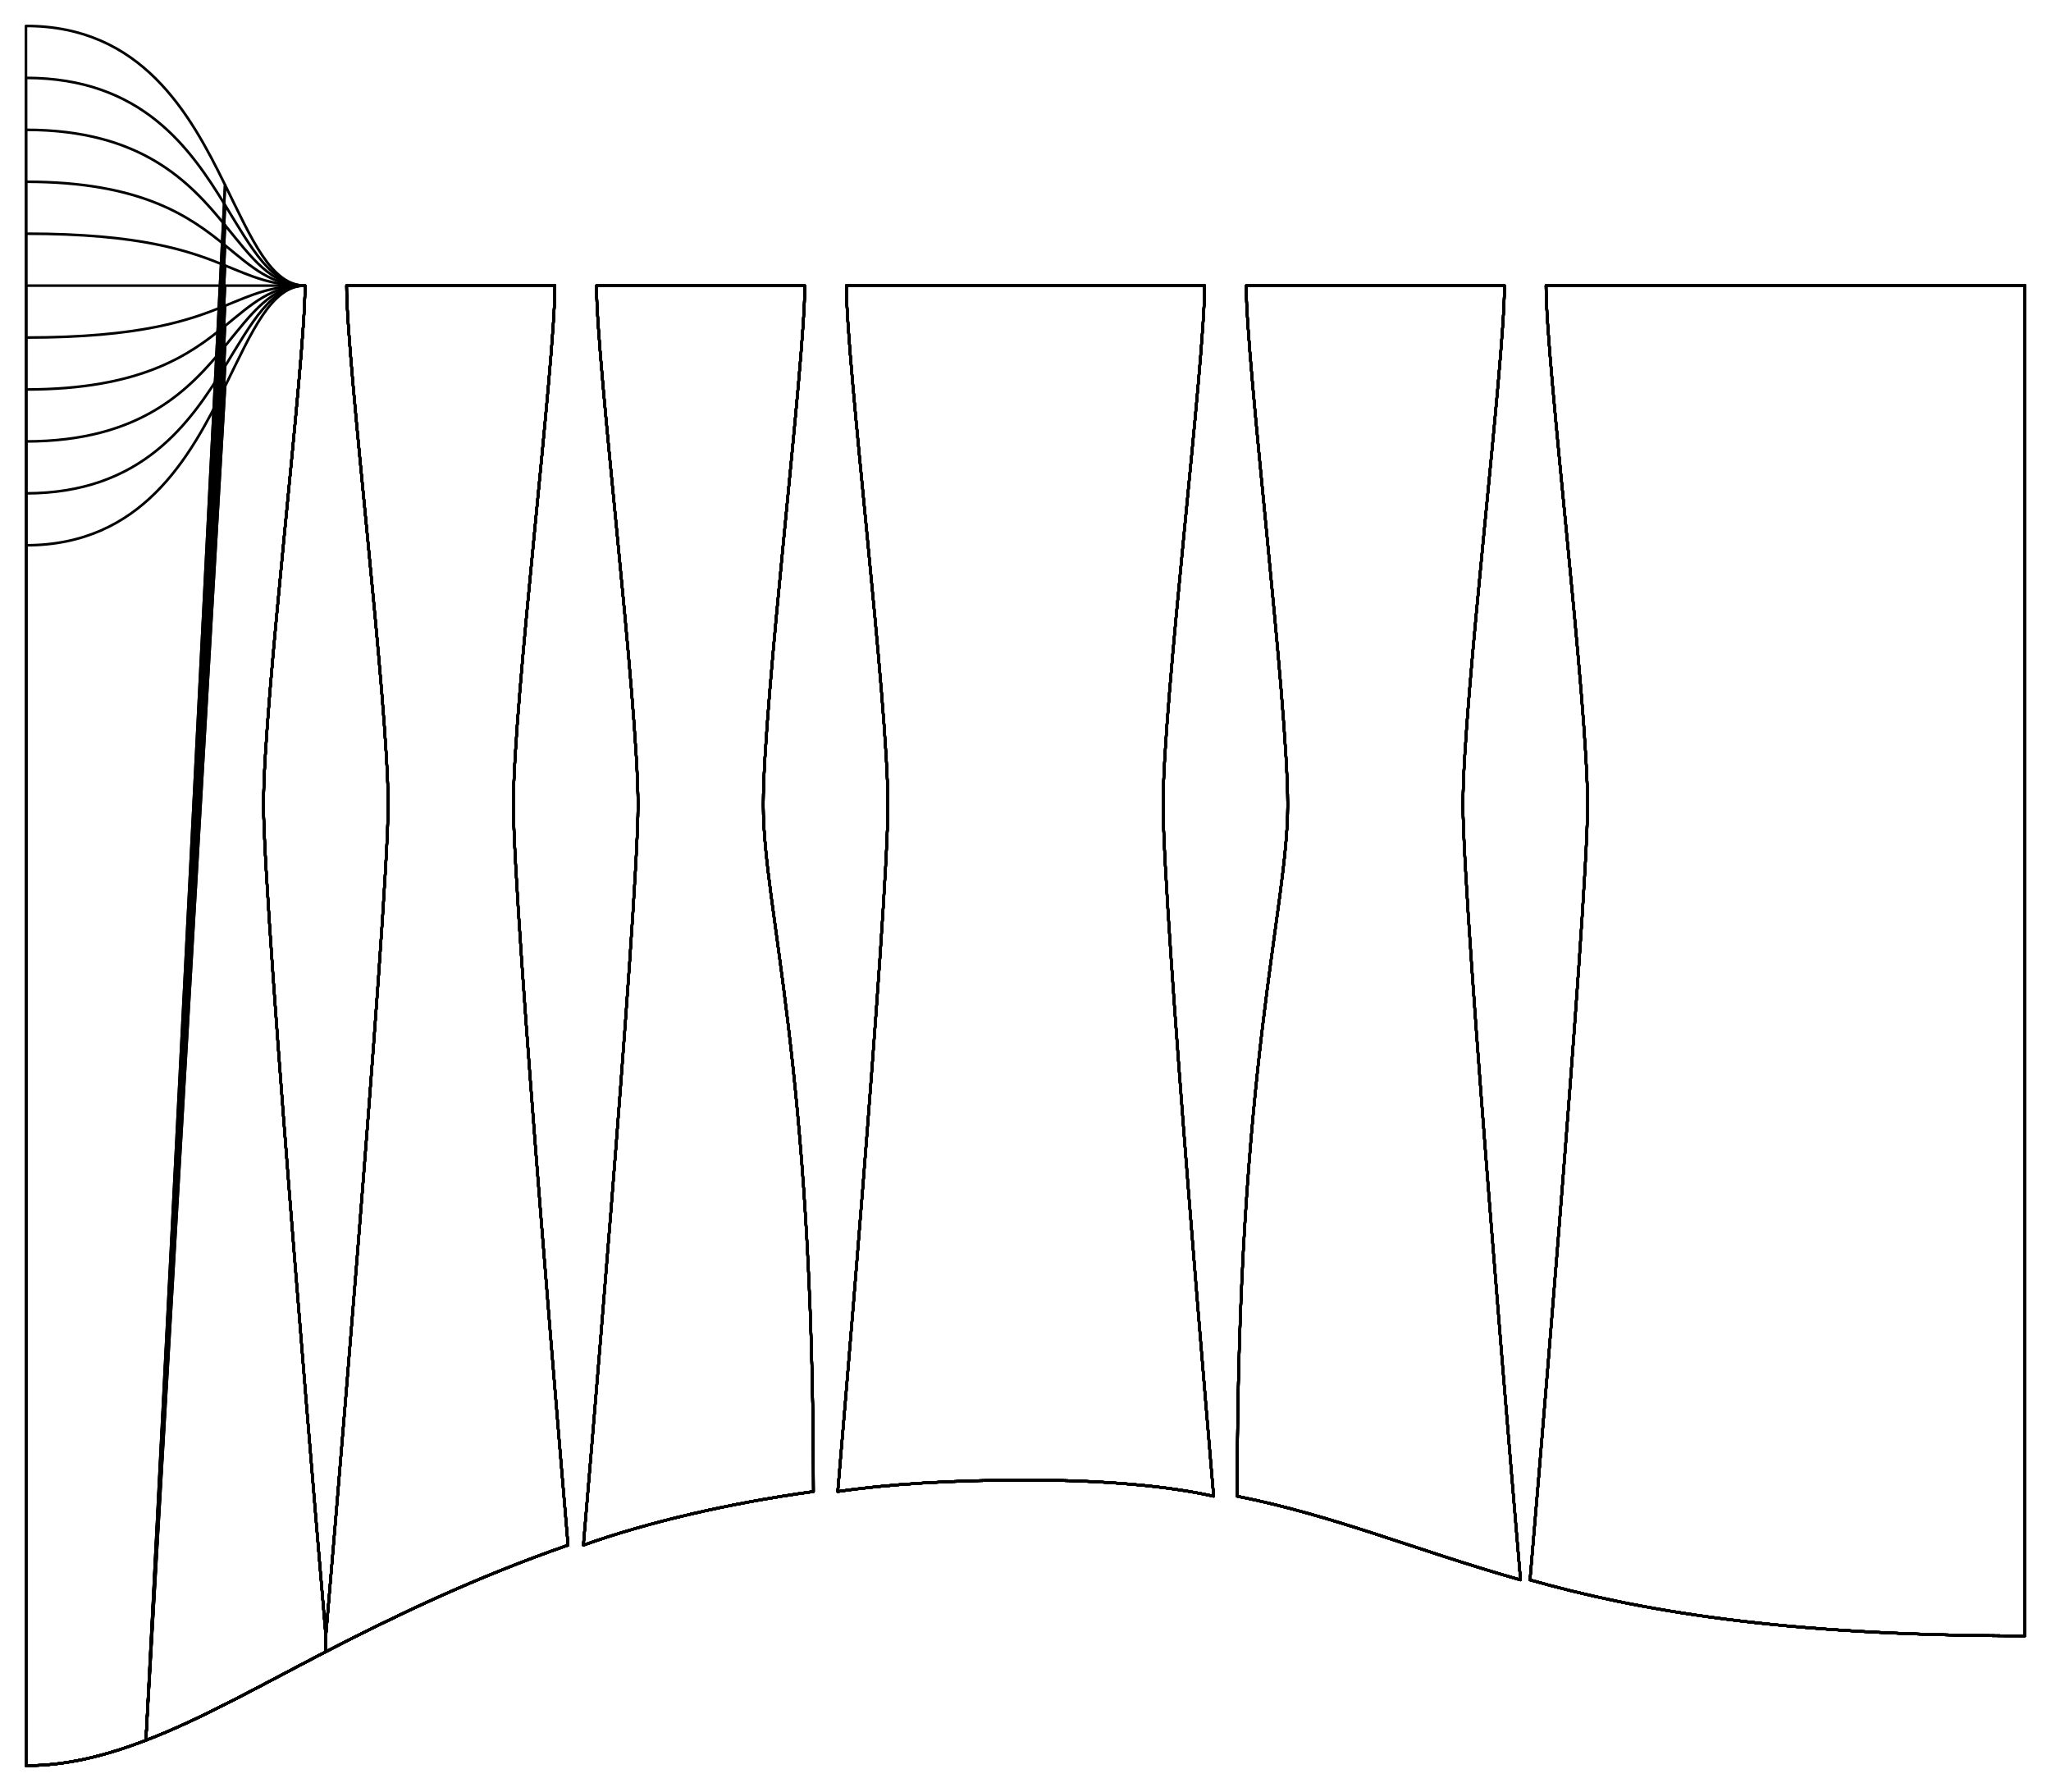 <?xml version="1.0" encoding="UTF-8" standalone="no"?>
<svg
    xmlns="http://www.w3.org/2000/svg"
    xmlns:svg="http://www.w3.org/2000/svg"
    xmlns:xlink="http://www.w3.org/1999/xlink"
    xmlns:freesewing="http://freesewing.org/namespaces/freesewing" viewBox ="0 0 395 345"
    width ="395mm"
    height ="345mm"
    freesewing:version ="1.5.0"
    freesewing:origin ="joost.core.freesewing.org" 
>

<style type="text/css">
    <![CDATA[
    path { fill: none; stroke: #000000; stroke-opacity:1; stroke-width: 0.5; stroke-miterlimit:4; stroke-dashoffset:0; stroke-linecap:round; stroke-linejoin:round; }
    path.hidden { fill: none; stroke: none; }]]>
</style>


<!-- Start of group #patternContainer -->
<g id="patternContainer" >
    
    <!-- Start of group #base -->
    <g id="base" >
    </g>
    <!-- End of group #base -->
    
    <!-- Start of group #panels -->
    <g id="panels"  transform=" translate(5 55)  translate(0 0) " >
        <path class="hidden" id="2"  d=" M  0,-50  L  385,-50  L  385,285  L  0,285  z " />
<path transform="translate( 0, 0 )" style="stroke: hsl(26.9, 55%, 50%);" id="9"  d=" M  -0,50  L  -0,285  C  7.623,285  14.997,283.218  23.1,280.117  L  38.35,19.384  C  31.585,33.18  22.243,50  -0,50  z " />
<path transform="translate( 0, 0 )" style="stroke: hsl(26.9, 55%, 50%);" id="10"  d=" M  38.35,19.384  L  23.1,280.117  C  33.747,276.045  44.97,269.682  57.75,263.057  L  57.75,260  C  57.75,260  45.75,120  45.75,100  C  45.75,80  53.75,15  53.75,-0  C  47.282,0  43.531,8.82  38.35,19.384  z " />
<path transform="translate( 0, 0 )" style="stroke: hsl(26.9, 55%, 50%);" id="11"  d=" M  61.75,0  C  61.75,15  69.75,80  69.75,100  C  69.75,120  57.75,260  57.75,260  L  57.75,263.057  C  71.22,256.105  86.62,248.715  104.397,242.542  C  104.397,242.542  93.875,120  93.875,100  C  93.875,80  101.875,15  101.875,-0  z " />
<path transform="translate( 0, 0 )" style="stroke: hsl(26.9, 55%, 50%);" id="12"  d=" M  109.875,0  C  109.875,15  117.875,80  117.875,100  C  117.875,120  107.353,242.542  107.353,242.542  C  119.643,238.14  135.473,234.442  151.658,232.217  C  151.658,149.581  142,120  142,100  C  142,80  150,15  150,-0  z " />
<path transform="translate( 0, 0 )" style="stroke: hsl(26.9, 55%, 50%);" id="13"  d=" M  219,100  C  219,80  227,15  227,-0  L  227,0  C  218.68,0  207.9,0  192.5,0  L  158,0  C  158,15  166,80  166,100  C  166,120  156.342,232.217  156.342,232.217  C  165.656,230.81  178.483,230  192.5,230  C  207.9,230  220.22,231.2  228.733,233.12  C  228.733,233.12  219,120  219,100  z " />
<path transform="translate( 0, 0 )" style="stroke: hsl(26.9, 55%, 50%);" id="14"  d=" M  276.75,100  C  276.75,80  284.75,15  284.75,-0  L  235,0  C  235,15  243,80  243,100  C  243,120  233.267,149.92  233.267,233.12  C  252.129,236.883  267.342,243.412  287.835,249.233  C  287.835,249.233  276.75,120  276.75,100  z " />
<path transform="translate( 0, 0 )" style="stroke: hsl(26.9, 55%, 50%);" id="15"  d=" M  385,0  C  340.626,0  312.234,0  292.75,0  L  292.75,0  C  292.75,15  300.75,80  300.75,100  C  300.75,120  289.665,249.233  289.665,249.233  C  309.979,255.006  337.876,260  385,260  z " />
<path transform="translate( 0, 0 )" style="stroke: hsl(53.8, 55%, 50%);" id="23"  d=" M  -0,40  L  -0,285  C  7.623,285  14.997,283.218  23.1,280.117  L  38.35,15.507  C  31.585,26.544  22.243,40  -0,40  z " />
<path transform="translate( 0, 0 )" style="stroke: hsl(53.8, 55%, 50%);" id="24"  d=" M  38.35,15.507  L  23.1,280.117  C  33.747,276.045  44.97,269.682  57.75,263.057  L  57.75,260  C  57.75,260  45.75,120  45.75,100  C  45.75,80  53.75,15  53.75,-0  C  47.282,0  43.531,7.056  38.35,15.507  z " />
<path transform="translate( 0, 0 )" style="stroke: hsl(53.8, 55%, 50%);" id="25"  d=" M  61.75,0  C  61.75,15  69.75,80  69.75,100  C  69.75,120  57.75,260  57.75,260  L  57.75,263.057  C  71.22,256.105  86.62,248.715  104.397,242.542  C  104.397,242.542  93.875,120  93.875,100  C  93.875,80  101.875,15  101.875,-0  z " />
<path transform="translate( 0, 0 )" style="stroke: hsl(53.8, 55%, 50%);" id="26"  d=" M  109.875,0  C  109.875,15  117.875,80  117.875,100  C  117.875,120  107.353,242.542  107.353,242.542  C  119.643,238.14  135.473,234.442  151.658,232.217  C  151.658,149.581  142,120  142,100  C  142,80  150,15  150,-0  z " />
<path transform="translate( 0, 0 )" style="stroke: hsl(53.8, 55%, 50%);" id="27"  d=" M  219,100  C  219,80  227,15  227,-0  L  227,0  C  218.68,0  207.9,0  192.5,0  L  158,0  C  158,15  166,80  166,100  C  166,120  156.342,232.217  156.342,232.217  C  165.656,230.81  178.483,230  192.5,230  C  207.9,230  220.22,231.2  228.733,233.12  C  228.733,233.12  219,120  219,100  z " />
<path transform="translate( 0, 0 )" style="stroke: hsl(53.8, 55%, 50%);" id="28"  d=" M  276.75,100  C  276.75,80  284.75,15  284.75,-0  L  235,0  C  235,15  243,80  243,100  C  243,120  233.267,149.92  233.267,233.12  C  252.129,236.883  267.342,243.412  287.835,249.233  C  287.835,249.233  276.75,120  276.75,100  z " />
<path transform="translate( 0, 0 )" style="stroke: hsl(53.8, 55%, 50%);" id="29"  d=" M  385,0  C  340.626,0  312.234,0  292.75,0  L  292.75,0  C  292.75,15  300.75,80  300.75,100  C  300.75,120  289.665,249.233  289.665,249.233  C  309.979,255.006  337.876,260  385,260  z " />
<path transform="translate( 0, 0 )" style="stroke: hsl(80.7, 55%, 50%);" id="37"  d=" M  -0,30  L  -0,285  C  7.623,285  14.997,283.218  23.1,280.117  L  38.35,11.63  C  31.585,19.908  22.243,30  -0,30  z " />
<path transform="translate( 0, 0 )" style="stroke: hsl(80.7, 55%, 50%);" id="38"  d=" M  38.35,11.63  L  23.1,280.117  C  33.747,276.045  44.97,269.682  57.75,263.057  L  57.75,260  C  57.75,260  45.75,120  45.75,100  C  45.75,80  53.75,15  53.75,-0  C  47.282,0  43.531,5.292  38.35,11.63  z " />
<path transform="translate( 0, 0 )" style="stroke: hsl(80.7, 55%, 50%);" id="39"  d=" M  61.75,0  C  61.75,15  69.75,80  69.75,100  C  69.75,120  57.75,260  57.75,260  L  57.75,263.057  C  71.22,256.105  86.62,248.715  104.397,242.542  C  104.397,242.542  93.875,120  93.875,100  C  93.875,80  101.875,15  101.875,-0  z " />
<path transform="translate( 0, 0 )" style="stroke: hsl(80.7, 55%, 50%);" id="40"  d=" M  109.875,0  C  109.875,15  117.875,80  117.875,100  C  117.875,120  107.353,242.542  107.353,242.542  C  119.643,238.14  135.473,234.442  151.658,232.217  C  151.658,149.581  142,120  142,100  C  142,80  150,15  150,-0  z " />
<path transform="translate( 0, 0 )" style="stroke: hsl(80.7, 55%, 50%);" id="41"  d=" M  219,100  C  219,80  227,15  227,-0  L  227,0  C  218.68,0  207.9,0  192.5,0  L  158,0  C  158,15  166,80  166,100  C  166,120  156.342,232.217  156.342,232.217  C  165.656,230.81  178.483,230  192.5,230  C  207.9,230  220.22,231.2  228.733,233.12  C  228.733,233.12  219,120  219,100  z " />
<path transform="translate( 0, 0 )" style="stroke: hsl(80.7, 55%, 50%);" id="42"  d=" M  276.75,100  C  276.75,80  284.75,15  284.75,-0  L  235,0  C  235,15  243,80  243,100  C  243,120  233.267,149.92  233.267,233.12  C  252.129,236.883  267.342,243.412  287.835,249.233  C  287.835,249.233  276.75,120  276.75,100  z " />
<path transform="translate( 0, 0 )" style="stroke: hsl(80.7, 55%, 50%);" id="43"  d=" M  385,0  C  340.626,0  312.234,0  292.75,0  L  292.75,0  C  292.75,15  300.75,80  300.75,100  C  300.75,120  289.665,249.233  289.665,249.233  C  309.979,255.006  337.876,260  385,260  z " />
<path transform="translate( 0, 0 )" style="stroke: hsl(107.6, 55%, 50%);" id="51"  d=" M  -0,20  L  -0,285  C  7.623,285  14.997,283.218  23.1,280.117  L  38.35,7.754  C  31.585,13.272  22.243,20  -0,20  z " />
<path transform="translate( 0, 0 )" style="stroke: hsl(107.6, 55%, 50%);" id="52"  d=" M  38.35,7.754  L  23.1,280.117  C  33.747,276.045  44.97,269.682  57.75,263.057  L  57.75,260  C  57.75,260  45.75,120  45.75,100  C  45.75,80  53.75,15  53.75,-0  C  47.282,0  43.531,3.528  38.35,7.754  z " />
<path transform="translate( 0, 0 )" style="stroke: hsl(107.6, 55%, 50%);" id="53"  d=" M  61.75,0  C  61.75,15  69.75,80  69.75,100  C  69.75,120  57.75,260  57.75,260  L  57.75,263.057  C  71.22,256.105  86.62,248.715  104.397,242.542  C  104.397,242.542  93.875,120  93.875,100  C  93.875,80  101.875,15  101.875,-0  z " />
<path transform="translate( 0, 0 )" style="stroke: hsl(107.6, 55%, 50%);" id="54"  d=" M  109.875,0  C  109.875,15  117.875,80  117.875,100  C  117.875,120  107.353,242.542  107.353,242.542  C  119.643,238.14  135.473,234.442  151.658,232.217  C  151.658,149.581  142,120  142,100  C  142,80  150,15  150,-0  z " />
<path transform="translate( 0, 0 )" style="stroke: hsl(107.6, 55%, 50%);" id="55"  d=" M  219,100  C  219,80  227,15  227,-0  L  227,0  C  218.68,0  207.9,0  192.5,0  L  158,0  C  158,15  166,80  166,100  C  166,120  156.342,232.217  156.342,232.217  C  165.656,230.81  178.483,230  192.5,230  C  207.9,230  220.22,231.2  228.733,233.12  C  228.733,233.12  219,120  219,100  z " />
<path transform="translate( 0, 0 )" style="stroke: hsl(107.6, 55%, 50%);" id="56"  d=" M  276.75,100  C  276.75,80  284.75,15  284.75,-0  L  235,0  C  235,15  243,80  243,100  C  243,120  233.267,149.92  233.267,233.12  C  252.129,236.883  267.342,243.412  287.835,249.233  C  287.835,249.233  276.75,120  276.75,100  z " />
<path transform="translate( 0, 0 )" style="stroke: hsl(107.6, 55%, 50%);" id="57"  d=" M  385,0  C  340.626,0  312.234,0  292.75,0  L  292.75,0  C  292.75,15  300.75,80  300.75,100  C  300.75,120  289.665,249.233  289.665,249.233  C  309.979,255.006  337.876,260  385,260  z " />
<path transform="translate( 0, 0 )" style="stroke: hsl(134.5, 55%, 50%);" id="65"  d=" M  -0,10  L  -0,285  C  7.623,285  14.997,283.218  23.1,280.117  L  38.35,3.877  C  31.585,6.636  22.243,10  -0,10  z " />
<path transform="translate( 0, 0 )" style="stroke: hsl(134.5, 55%, 50%);" id="66"  d=" M  38.35,3.877  L  23.1,280.117  C  33.747,276.045  44.97,269.682  57.75,263.057  L  57.75,260  C  57.75,260  45.75,120  45.75,100  C  45.75,80  53.75,15  53.75,-0  C  47.282,0  43.531,1.764  38.35,3.877  z " />
<path transform="translate( 0, 0 )" style="stroke: hsl(134.5, 55%, 50%);" id="67"  d=" M  61.75,0  C  61.75,15  69.75,80  69.75,100  C  69.75,120  57.75,260  57.75,260  L  57.75,263.057  C  71.22,256.105  86.62,248.715  104.397,242.542  C  104.397,242.542  93.875,120  93.875,100  C  93.875,80  101.875,15  101.875,-0  z " />
<path transform="translate( 0, 0 )" style="stroke: hsl(134.5, 55%, 50%);" id="68"  d=" M  109.875,0  C  109.875,15  117.875,80  117.875,100  C  117.875,120  107.353,242.542  107.353,242.542  C  119.643,238.14  135.473,234.442  151.658,232.217  C  151.658,149.581  142,120  142,100  C  142,80  150,15  150,-0  z " />
<path transform="translate( 0, 0 )" style="stroke: hsl(134.5, 55%, 50%);" id="69"  d=" M  219,100  C  219,80  227,15  227,-0  L  227,0  C  218.68,0  207.9,0  192.5,0  L  158,0  C  158,15  166,80  166,100  C  166,120  156.342,232.217  156.342,232.217  C  165.656,230.81  178.483,230  192.5,230  C  207.9,230  220.22,231.2  228.733,233.12  C  228.733,233.12  219,120  219,100  z " />
<path transform="translate( 0, 0 )" style="stroke: hsl(134.5, 55%, 50%);" id="70"  d=" M  276.75,100  C  276.75,80  284.75,15  284.75,-0  L  235,0  C  235,15  243,80  243,100  C  243,120  233.267,149.92  233.267,233.12  C  252.129,236.883  267.342,243.412  287.835,249.233  C  287.835,249.233  276.75,120  276.75,100  z " />
<path transform="translate( 0, 0 )" style="stroke: hsl(134.5, 55%, 50%);" id="71"  d=" M  385,0  C  340.626,0  312.234,0  292.75,0  L  292.75,0  C  292.75,15  300.75,80  300.75,100  C  300.75,120  289.665,249.233  289.665,249.233  C  309.979,255.006  337.876,260  385,260  z " />
<path transform="translate( 0, 0 )" style="stroke: hsl(161.4, 55%, 50%);" id="79"  d=" M  0,0  L  -0,285  C  7.623,285  14.997,283.218  23.1,280.117  L  38.35,0  C  31.585,0  22.243,0  0,0  z " />
<path transform="translate( 0, 0 )" style="stroke: hsl(161.4, 55%, 50%);" id="80"  d=" M  38.35,0  L  23.1,280.117  C  33.747,276.045  44.97,269.682  57.75,263.057  L  57.75,260  C  57.75,260  45.75,120  45.75,100  C  45.75,80  53.75,15  53.75,-0  C  47.282,0  43.531,0  38.35,0  z " />
<path transform="translate( 0, 0 )" style="stroke: hsl(161.4, 55%, 50%);" id="81"  d=" M  61.75,0  C  61.75,15  69.75,80  69.75,100  C  69.75,120  57.75,260  57.75,260  L  57.75,263.057  C  71.22,256.105  86.62,248.715  104.397,242.542  C  104.397,242.542  93.875,120  93.875,100  C  93.875,80  101.875,15  101.875,-0  z " />
<path transform="translate( 0, 0 )" style="stroke: hsl(161.4, 55%, 50%);" id="82"  d=" M  109.875,0  C  109.875,15  117.875,80  117.875,100  C  117.875,120  107.353,242.542  107.353,242.542  C  119.643,238.14  135.473,234.442  151.658,232.217  C  151.658,149.581  142,120  142,100  C  142,80  150,15  150,-0  z " />
<path transform="translate( 0, 0 )" style="stroke: hsl(161.4, 55%, 50%);" id="83"  d=" M  219,100  C  219,80  227,15  227,-0  L  227,0  C  218.68,0  207.9,0  192.5,0  L  158,0  C  158,15  166,80  166,100  C  166,120  156.342,232.217  156.342,232.217  C  165.656,230.81  178.483,230  192.5,230  C  207.9,230  220.22,231.2  228.733,233.12  C  228.733,233.12  219,120  219,100  z " />
<path transform="translate( 0, 0 )" style="stroke: hsl(161.4, 55%, 50%);" id="84"  d=" M  276.75,100  C  276.75,80  284.75,15  284.75,-0  L  235,0  C  235,15  243,80  243,100  C  243,120  233.267,149.92  233.267,233.12  C  252.129,236.883  267.342,243.412  287.835,249.233  C  287.835,249.233  276.75,120  276.75,100  z " />
<path transform="translate( 0, 0 )" style="stroke: hsl(161.4, 55%, 50%);" id="85"  d=" M  385,0  C  340.626,0  312.234,0  292.75,0  L  292.75,0  C  292.75,15  300.75,80  300.75,100  C  300.75,120  289.665,249.233  289.665,249.233  C  309.979,255.006  337.876,260  385,260  z " />
<path transform="translate( 0, 0 )" style="stroke: hsl(188.3, 55%, 50%);" id="93"  d=" M  0,-10  L  -0,285  C  7.623,285  14.997,283.218  23.1,280.117  L  38.35,-3.877  C  31.585,-6.636  22.243,-10  0,-10  z " />
<path transform="translate( 0, 0 )" style="stroke: hsl(188.3, 55%, 50%);" id="94"  d=" M  38.35,-3.877  L  23.1,280.117  C  33.747,276.045  44.97,269.682  57.75,263.057  L  57.75,260  C  57.75,260  45.75,120  45.75,100  C  45.75,80  53.75,15  53.75,-0  C  47.282,0  43.531,-1.764  38.35,-3.877  z " />
<path transform="translate( 0, 0 )" style="stroke: hsl(188.3, 55%, 50%);" id="95"  d=" M  61.75,0  C  61.75,15  69.75,80  69.75,100  C  69.75,120  57.75,260  57.75,260  L  57.75,263.057  C  71.22,256.105  86.62,248.715  104.397,242.542  C  104.397,242.542  93.875,120  93.875,100  C  93.875,80  101.875,15  101.875,-0  z " />
<path transform="translate( 0, 0 )" style="stroke: hsl(188.3, 55%, 50%);" id="96"  d=" M  109.875,0  C  109.875,15  117.875,80  117.875,100  C  117.875,120  107.353,242.542  107.353,242.542  C  119.643,238.14  135.473,234.442  151.658,232.217  C  151.658,149.581  142,120  142,100  C  142,80  150,15  150,-0  z " />
<path transform="translate( 0, 0 )" style="stroke: hsl(188.3, 55%, 50%);" id="97"  d=" M  219,100  C  219,80  227,15  227,-0  L  227,0  C  218.68,0  207.9,0  192.5,0  L  158,0  C  158,15  166,80  166,100  C  166,120  156.342,232.217  156.342,232.217  C  165.656,230.81  178.483,230  192.5,230  C  207.9,230  220.22,231.2  228.733,233.12  C  228.733,233.12  219,120  219,100  z " />
<path transform="translate( 0, 0 )" style="stroke: hsl(188.3, 55%, 50%);" id="98"  d=" M  276.75,100  C  276.75,80  284.75,15  284.75,-0  L  235,0  C  235,15  243,80  243,100  C  243,120  233.267,149.92  233.267,233.12  C  252.129,236.883  267.342,243.412  287.835,249.233  C  287.835,249.233  276.75,120  276.75,100  z " />
<path transform="translate( 0, 0 )" style="stroke: hsl(188.3, 55%, 50%);" id="99"  d=" M  385,0  C  340.626,0  312.234,0  292.75,0  L  292.75,0  C  292.75,15  300.75,80  300.75,100  C  300.75,120  289.665,249.233  289.665,249.233  C  309.979,255.006  337.876,260  385,260  z " />
<path transform="translate( 0, 0 )" style="stroke: hsl(215.2, 55%, 50%);" id="107"  d=" M  0,-20  L  -0,285  C  7.623,285  14.997,283.218  23.1,280.117  L  38.35,-7.754  C  31.585,-13.272  22.243,-20  0,-20  z " />
<path transform="translate( 0, 0 )" style="stroke: hsl(215.2, 55%, 50%);" id="108"  d=" M  38.35,-7.754  L  23.1,280.117  C  33.747,276.045  44.97,269.682  57.75,263.057  L  57.75,260  C  57.75,260  45.75,120  45.75,100  C  45.75,80  53.75,15  53.75,-0  C  47.282,0  43.531,-3.528  38.35,-7.754  z " />
<path transform="translate( 0, 0 )" style="stroke: hsl(215.2, 55%, 50%);" id="109"  d=" M  61.75,0  C  61.75,15  69.75,80  69.75,100  C  69.75,120  57.75,260  57.75,260  L  57.75,263.057  C  71.22,256.105  86.62,248.715  104.397,242.542  C  104.397,242.542  93.875,120  93.875,100  C  93.875,80  101.875,15  101.875,-0  z " />
<path transform="translate( 0, 0 )" style="stroke: hsl(215.2, 55%, 50%);" id="110"  d=" M  109.875,0  C  109.875,15  117.875,80  117.875,100  C  117.875,120  107.353,242.542  107.353,242.542  C  119.643,238.14  135.473,234.442  151.658,232.217  C  151.658,149.581  142,120  142,100  C  142,80  150,15  150,-0  z " />
<path transform="translate( 0, 0 )" style="stroke: hsl(215.2, 55%, 50%);" id="111"  d=" M  219,100  C  219,80  227,15  227,-0  L  227,0  C  218.68,0  207.9,0  192.5,0  L  158,0  C  158,15  166,80  166,100  C  166,120  156.342,232.217  156.342,232.217  C  165.656,230.81  178.483,230  192.5,230  C  207.9,230  220.22,231.2  228.733,233.12  C  228.733,233.12  219,120  219,100  z " />
<path transform="translate( 0, 0 )" style="stroke: hsl(215.2, 55%, 50%);" id="112"  d=" M  276.75,100  C  276.75,80  284.75,15  284.75,-0  L  235,0  C  235,15  243,80  243,100  C  243,120  233.267,149.92  233.267,233.12  C  252.129,236.883  267.342,243.412  287.835,249.233  C  287.835,249.233  276.75,120  276.75,100  z " />
<path transform="translate( 0, 0 )" style="stroke: hsl(215.2, 55%, 50%);" id="113"  d=" M  385,0  C  340.626,0  312.234,0  292.75,0  L  292.75,0  C  292.75,15  300.75,80  300.75,100  C  300.75,120  289.665,249.233  289.665,249.233  C  309.979,255.006  337.876,260  385,260  z " />
<path transform="translate( 0, 0 )" style="stroke: hsl(242.1, 55%, 50%);" id="121"  d=" M  0,-30  L  -0,285  C  7.623,285  14.997,283.218  23.1,280.117  L  38.35,-11.63  C  31.585,-19.908  22.243,-30  0,-30  z " />
<path transform="translate( 0, 0 )" style="stroke: hsl(242.1, 55%, 50%);" id="122"  d=" M  38.35,-11.63  L  23.1,280.117  C  33.747,276.045  44.97,269.682  57.75,263.057  L  57.75,260  C  57.75,260  45.75,120  45.75,100  C  45.75,80  53.75,15  53.75,-0  C  47.282,0  43.531,-5.292  38.35,-11.63  z " />
<path transform="translate( 0, 0 )" style="stroke: hsl(242.1, 55%, 50%);" id="123"  d=" M  61.75,0  C  61.75,15  69.75,80  69.75,100  C  69.75,120  57.75,260  57.75,260  L  57.75,263.057  C  71.22,256.105  86.62,248.715  104.397,242.542  C  104.397,242.542  93.875,120  93.875,100  C  93.875,80  101.875,15  101.875,-0  z " />
<path transform="translate( 0, 0 )" style="stroke: hsl(242.1, 55%, 50%);" id="124"  d=" M  109.875,0  C  109.875,15  117.875,80  117.875,100  C  117.875,120  107.353,242.542  107.353,242.542  C  119.643,238.14  135.473,234.442  151.658,232.217  C  151.658,149.581  142,120  142,100  C  142,80  150,15  150,-0  z " />
<path transform="translate( 0, 0 )" style="stroke: hsl(242.1, 55%, 50%);" id="125"  d=" M  219,100  C  219,80  227,15  227,-0  L  227,0  C  218.68,0  207.9,0  192.5,0  L  158,0  C  158,15  166,80  166,100  C  166,120  156.342,232.217  156.342,232.217  C  165.656,230.81  178.483,230  192.5,230  C  207.9,230  220.22,231.2  228.733,233.12  C  228.733,233.12  219,120  219,100  z " />
<path transform="translate( 0, 0 )" style="stroke: hsl(242.1, 55%, 50%);" id="126"  d=" M  276.75,100  C  276.75,80  284.75,15  284.75,-0  L  235,0  C  235,15  243,80  243,100  C  243,120  233.267,149.92  233.267,233.12  C  252.129,236.883  267.342,243.412  287.835,249.233  C  287.835,249.233  276.75,120  276.75,100  z " />
<path transform="translate( 0, 0 )" style="stroke: hsl(242.1, 55%, 50%);" id="127"  d=" M  385,0  C  340.626,0  312.234,0  292.75,0  L  292.75,0  C  292.75,15  300.75,80  300.75,100  C  300.75,120  289.665,249.233  289.665,249.233  C  309.979,255.006  337.876,260  385,260  z " />
<path transform="translate( 0, 0 )" style="stroke: hsl(269, 55%, 50%);" id="135"  d=" M  0,-40  L  -0,285  C  7.623,285  14.997,283.218  23.1,280.117  L  38.35,-15.507  C  31.585,-26.544  22.243,-40  0,-40  z " />
<path transform="translate( 0, 0 )" style="stroke: hsl(269, 55%, 50%);" id="136"  d=" M  38.35,-15.507  L  23.1,280.117  C  33.747,276.045  44.97,269.682  57.75,263.057  L  57.75,260  C  57.75,260  45.75,120  45.75,100  C  45.75,80  53.75,15  53.75,-0  C  47.282,0  43.531,-7.056  38.35,-15.507  z " />
<path transform="translate( 0, 0 )" style="stroke: hsl(269, 55%, 50%);" id="137"  d=" M  61.75,0  C  61.75,15  69.75,80  69.75,100  C  69.75,120  57.75,260  57.75,260  L  57.75,263.057  C  71.22,256.105  86.62,248.715  104.397,242.542  C  104.397,242.542  93.875,120  93.875,100  C  93.875,80  101.875,15  101.875,-0  z " />
<path transform="translate( 0, 0 )" style="stroke: hsl(269, 55%, 50%);" id="138"  d=" M  109.875,0  C  109.875,15  117.875,80  117.875,100  C  117.875,120  107.353,242.542  107.353,242.542  C  119.643,238.14  135.473,234.442  151.658,232.217  C  151.658,149.581  142,120  142,100  C  142,80  150,15  150,-0  z " />
<path transform="translate( 0, 0 )" style="stroke: hsl(269, 55%, 50%);" id="139"  d=" M  219,100  C  219,80  227,15  227,-0  L  227,0  C  218.68,0  207.9,0  192.5,0  L  158,0  C  158,15  166,80  166,100  C  166,120  156.342,232.217  156.342,232.217  C  165.656,230.81  178.483,230  192.5,230  C  207.9,230  220.22,231.2  228.733,233.12  C  228.733,233.12  219,120  219,100  z " />
<path transform="translate( 0, 0 )" style="stroke: hsl(269, 55%, 50%);" id="140"  d=" M  276.75,100  C  276.75,80  284.75,15  284.75,-0  L  235,0  C  235,15  243,80  243,100  C  243,120  233.267,149.92  233.267,233.12  C  252.129,236.883  267.342,243.412  287.835,249.233  C  287.835,249.233  276.75,120  276.75,100  z " />
<path transform="translate( 0, 0 )" style="stroke: hsl(269, 55%, 50%);" id="141"  d=" M  385,0  C  340.626,0  312.234,0  292.75,0  L  292.75,0  C  292.75,15  300.75,80  300.75,100  C  300.75,120  289.665,249.233  289.665,249.233  C  309.979,255.006  337.876,260  385,260  z " />
<path transform="translate( 0, 0 )" style="stroke: hsl(295.9, 55%, 50%);" id="149"  d=" M  0,-50  L  -0,285  C  7.623,285  14.997,283.218  23.1,280.117  L  38.35,-19.384  C  31.585,-33.18  22.243,-50  0,-50  z " />
<path transform="translate( 0, 0 )" style="stroke: hsl(295.9, 55%, 50%);" id="150"  d=" M  38.35,-19.384  L  23.1,280.117  C  33.747,276.045  44.97,269.682  57.75,263.057  L  57.75,260  C  57.75,260  45.75,120  45.75,100  C  45.75,80  53.75,15  53.75,-0  C  47.282,0  43.531,-8.82  38.35,-19.384  z " />
<path transform="translate( 0, 0 )" style="stroke: hsl(295.9, 55%, 50%);" id="151"  d=" M  61.75,0  C  61.75,15  69.75,80  69.75,100  C  69.75,120  57.75,260  57.75,260  L  57.75,263.057  C  71.22,256.105  86.62,248.715  104.397,242.542  C  104.397,242.542  93.875,120  93.875,100  C  93.875,80  101.875,15  101.875,-0  z " />
<path transform="translate( 0, 0 )" style="stroke: hsl(295.9, 55%, 50%);" id="152"  d=" M  109.875,0  C  109.875,15  117.875,80  117.875,100  C  117.875,120  107.353,242.542  107.353,242.542  C  119.643,238.14  135.473,234.442  151.658,232.217  C  151.658,149.581  142,120  142,100  C  142,80  150,15  150,-0  z " />
<path transform="translate( 0, 0 )" style="stroke: hsl(295.9, 55%, 50%);" id="153"  d=" M  219,100  C  219,80  227,15  227,-0  L  227,0  C  218.68,0  207.9,0  192.5,0  L  158,0  C  158,15  166,80  166,100  C  166,120  156.342,232.217  156.342,232.217  C  165.656,230.81  178.483,230  192.5,230  C  207.9,230  220.22,231.2  228.733,233.12  C  228.733,233.12  219,120  219,100  z " />
<path transform="translate( 0, 0 )" style="stroke: hsl(295.9, 55%, 50%);" id="154"  d=" M  276.75,100  C  276.75,80  284.75,15  284.75,-0  L  235,0  C  235,15  243,80  243,100  C  243,120  233.267,149.92  233.267,233.12  C  252.129,236.883  267.342,243.412  287.835,249.233  C  287.835,249.233  276.75,120  276.75,100  z " />
<path transform="translate( 0, 0 )" style="stroke: hsl(295.9, 55%, 50%);" id="155"  d=" M  385,0  C  340.626,0  312.234,0  292.75,0  L  292.75,0  C  292.75,15  300.75,80  300.75,100  C  300.75,120  289.665,249.233  289.665,249.233  C  309.979,255.006  337.876,260  385,260  z " />
    </g>
    <!-- End of group #panels -->
    
    <!-- Start of group #sampler-panels -->
    <g id="sampler-panels" >
    </g>
    <!-- End of group #sampler-panels -->
</g>
<!-- End of group #patternContainer -->

</svg>

